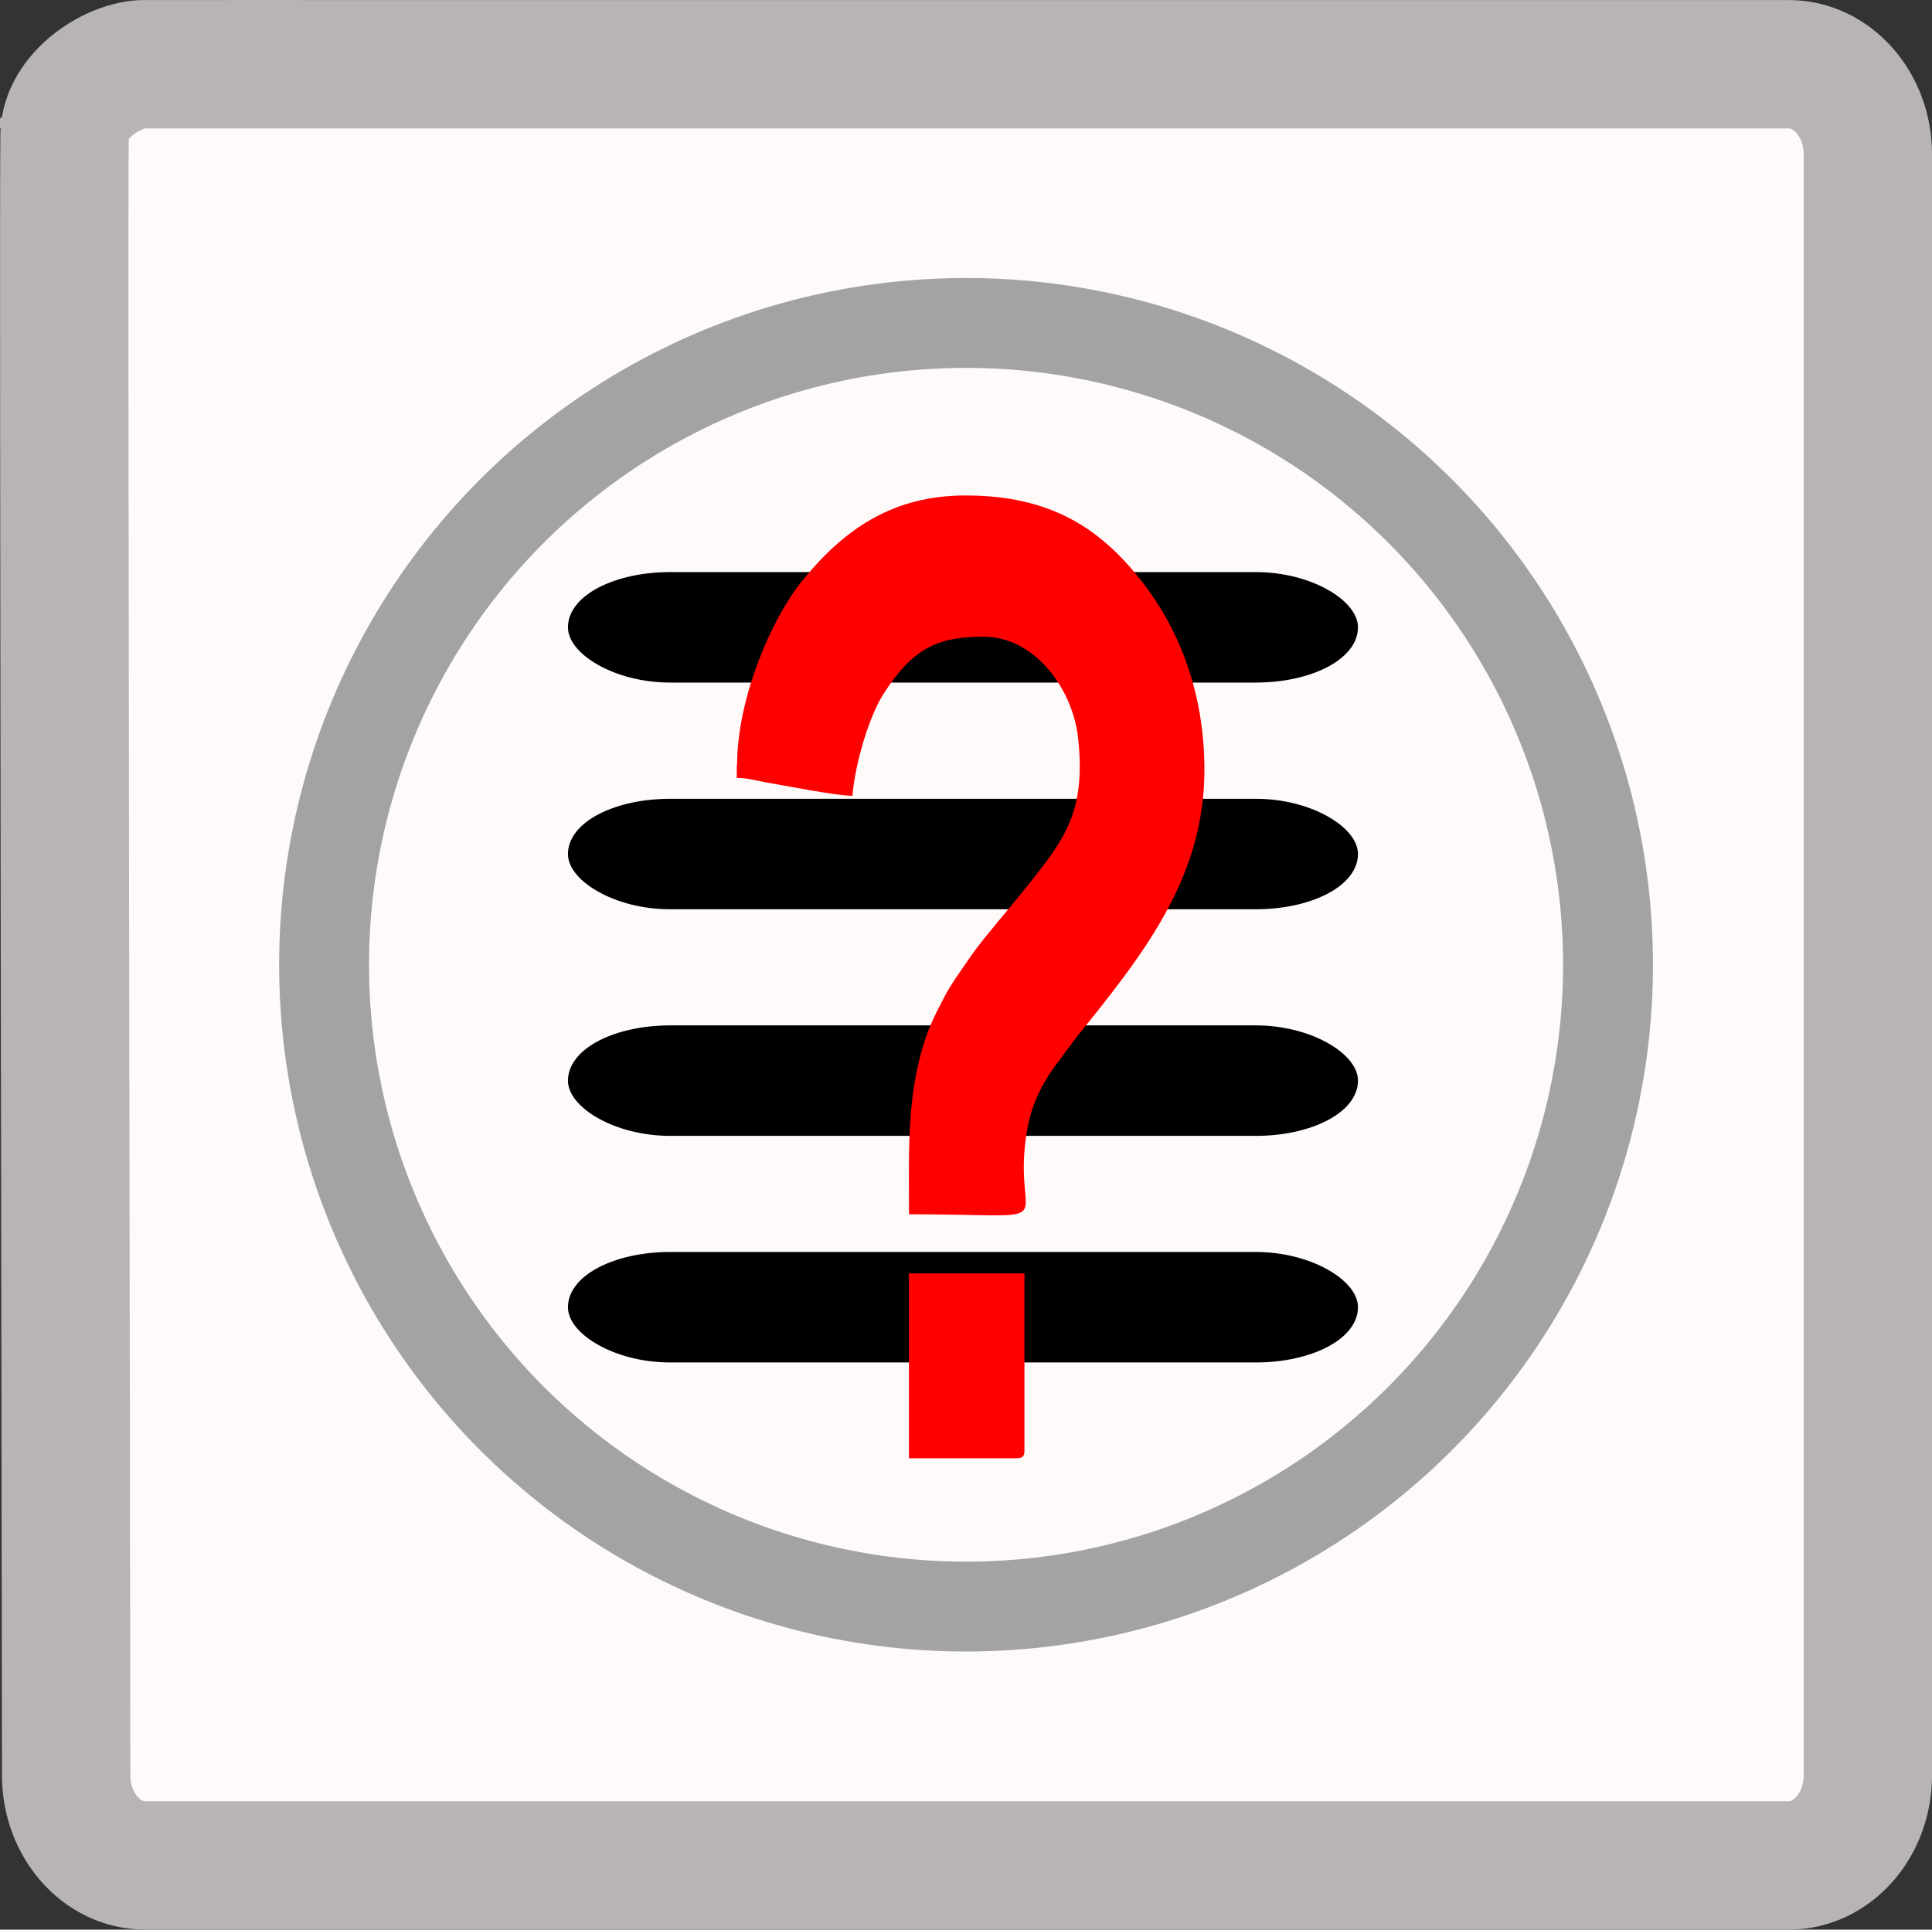 <?xml version="1.0" encoding="UTF-8"?>
<!DOCTYPE svg PUBLIC "-//W3C//DTD SVG 1.1//EN" "http://www.w3.org/Graphics/SVG/1.1/DTD/svg11.dtd">
<!-- Creator: CorelDRAW 2021 (64 Bit) -->
<svg xmlns="http://www.w3.org/2000/svg" xml:space="preserve" width="63.699mm" height="63.636mm" version="1.1" style="shape-rendering:geometricPrecision; text-rendering:geometricPrecision; image-rendering:optimizeQuality; fill-rule:evenodd; clip-rule:evenodd"
viewBox="0 0 184.63 184.45"
 xmlns:xlink="http://www.w3.org/1999/xlink"
 xmlns:xodm="http://www.corel.com/coreldraw/odm/2003">
 <rect x="0" y="0" width="184.63" height="184.45" fill="#333333" stroke="none"/>
 <defs>
  <style type="text/css">
   <![CDATA[
    .str0 {stroke:#B8B4B6;stroke-width:12.27;stroke-miterlimit:22.926}
    .str2 {stroke:black;stroke-width:1.23;stroke-miterlimit:22.926}
    .str1 {stroke:#A3A3A3;stroke-width:8.59;stroke-miterlimit:22.926}
    .fil1 {fill:none}
    .fil2 {fill:black}
    .fil3 {fill:red}
    .fil0 {fill:snow}
   ]]>
  </style>
 </defs>
 <g id="Camada_x0020_1">
  <g id="_1431448067424">
   <path class="fil0 str0" d="M13.87 6.14l157.07 0c4.17,-0 7.56,3.86 7.56,8.62l0 154.93c0,4.76 -3.38,8.62 -7.56,8.62l-157.07 0c-4.17,-0 -7.55,-3.86 -7.55,-8.63 0,-18.61 -0.27,-150.05 -0.15,-156.8 0.07,-3.73 4.59,-6.75 7.71,-6.75z"/>
   <circle class="fil1 str1" cx="92.32" cy="92.22" r="61.35"/>
   <g>
    <rect class="fil2 str2" x="54.89" y="55.3" width="74.27" height="9.33" rx="9.14" ry="9.14"/>
    <rect class="fil2 str2" x="54.89" y="76.97" width="74.27" height="9.33" rx="9.14" ry="9.14"/>
    <rect class="fil2 str2" x="54.89" y="98.63" width="74.27" height="9.33" rx="9.14" ry="9.14"/>
    <rect class="fil2 str2" x="54.89" y="120.29" width="74.27" height="9.33" rx="9.14" ry="9.14"/>
   </g>
  </g>
  <g id="_1431448073328">
   <path class="fil3" d="M70.41 73.13l0 1.23c1.09,0 1.94,0.28 2.77,0.42 2.02,0.35 6.81,1.29 8.28,1.29 0.27,-3.19 1.61,-7.63 2.99,-9.77 2.78,-4.32 5.12,-5.44 9.53,-5.44 4.99,0 8.53,5.09 9.04,9.61 0.8,7.1 -1.34,9.77 -4.52,13.81 -1.44,1.83 -2.74,3.33 -4.2,5.12 -0.71,0.87 -1.37,1.75 -1.99,2.67 -0.66,0.97 -1.37,1.94 -1.93,2.98 -1.23,2.31 -1.96,3.78 -2.63,6.69 -1.07,4.64 -0.88,9.48 -0.88,14.33 14.97,0 10.23,1.45 11.08,-6.59 0.36,-3.4 1.33,-5.54 3.23,-8.06 0.63,-0.84 1.04,-1.44 1.68,-2.25 6.09,-7.6 12.24,-15.04 12.24,-25.55 0,-7.68 -2.57,-13.68 -5.99,-18.06 -3.9,-4.98 -8.62,-8.2 -16.83,-8.2 -7.01,0 -11.65,3.26 -15.63,8.17 -2.91,3.59 -6.21,11.2 -6.21,17.6z"/>
   <path class="fil3" d="M86.85 139.39l10.31 0 0.03 0c0.54,-0.01 0.71,-0.18 0.71,-0.74l0 -16.93 -11.04 0 0 17.67z"/>
  </g>
 </g>
</svg>
